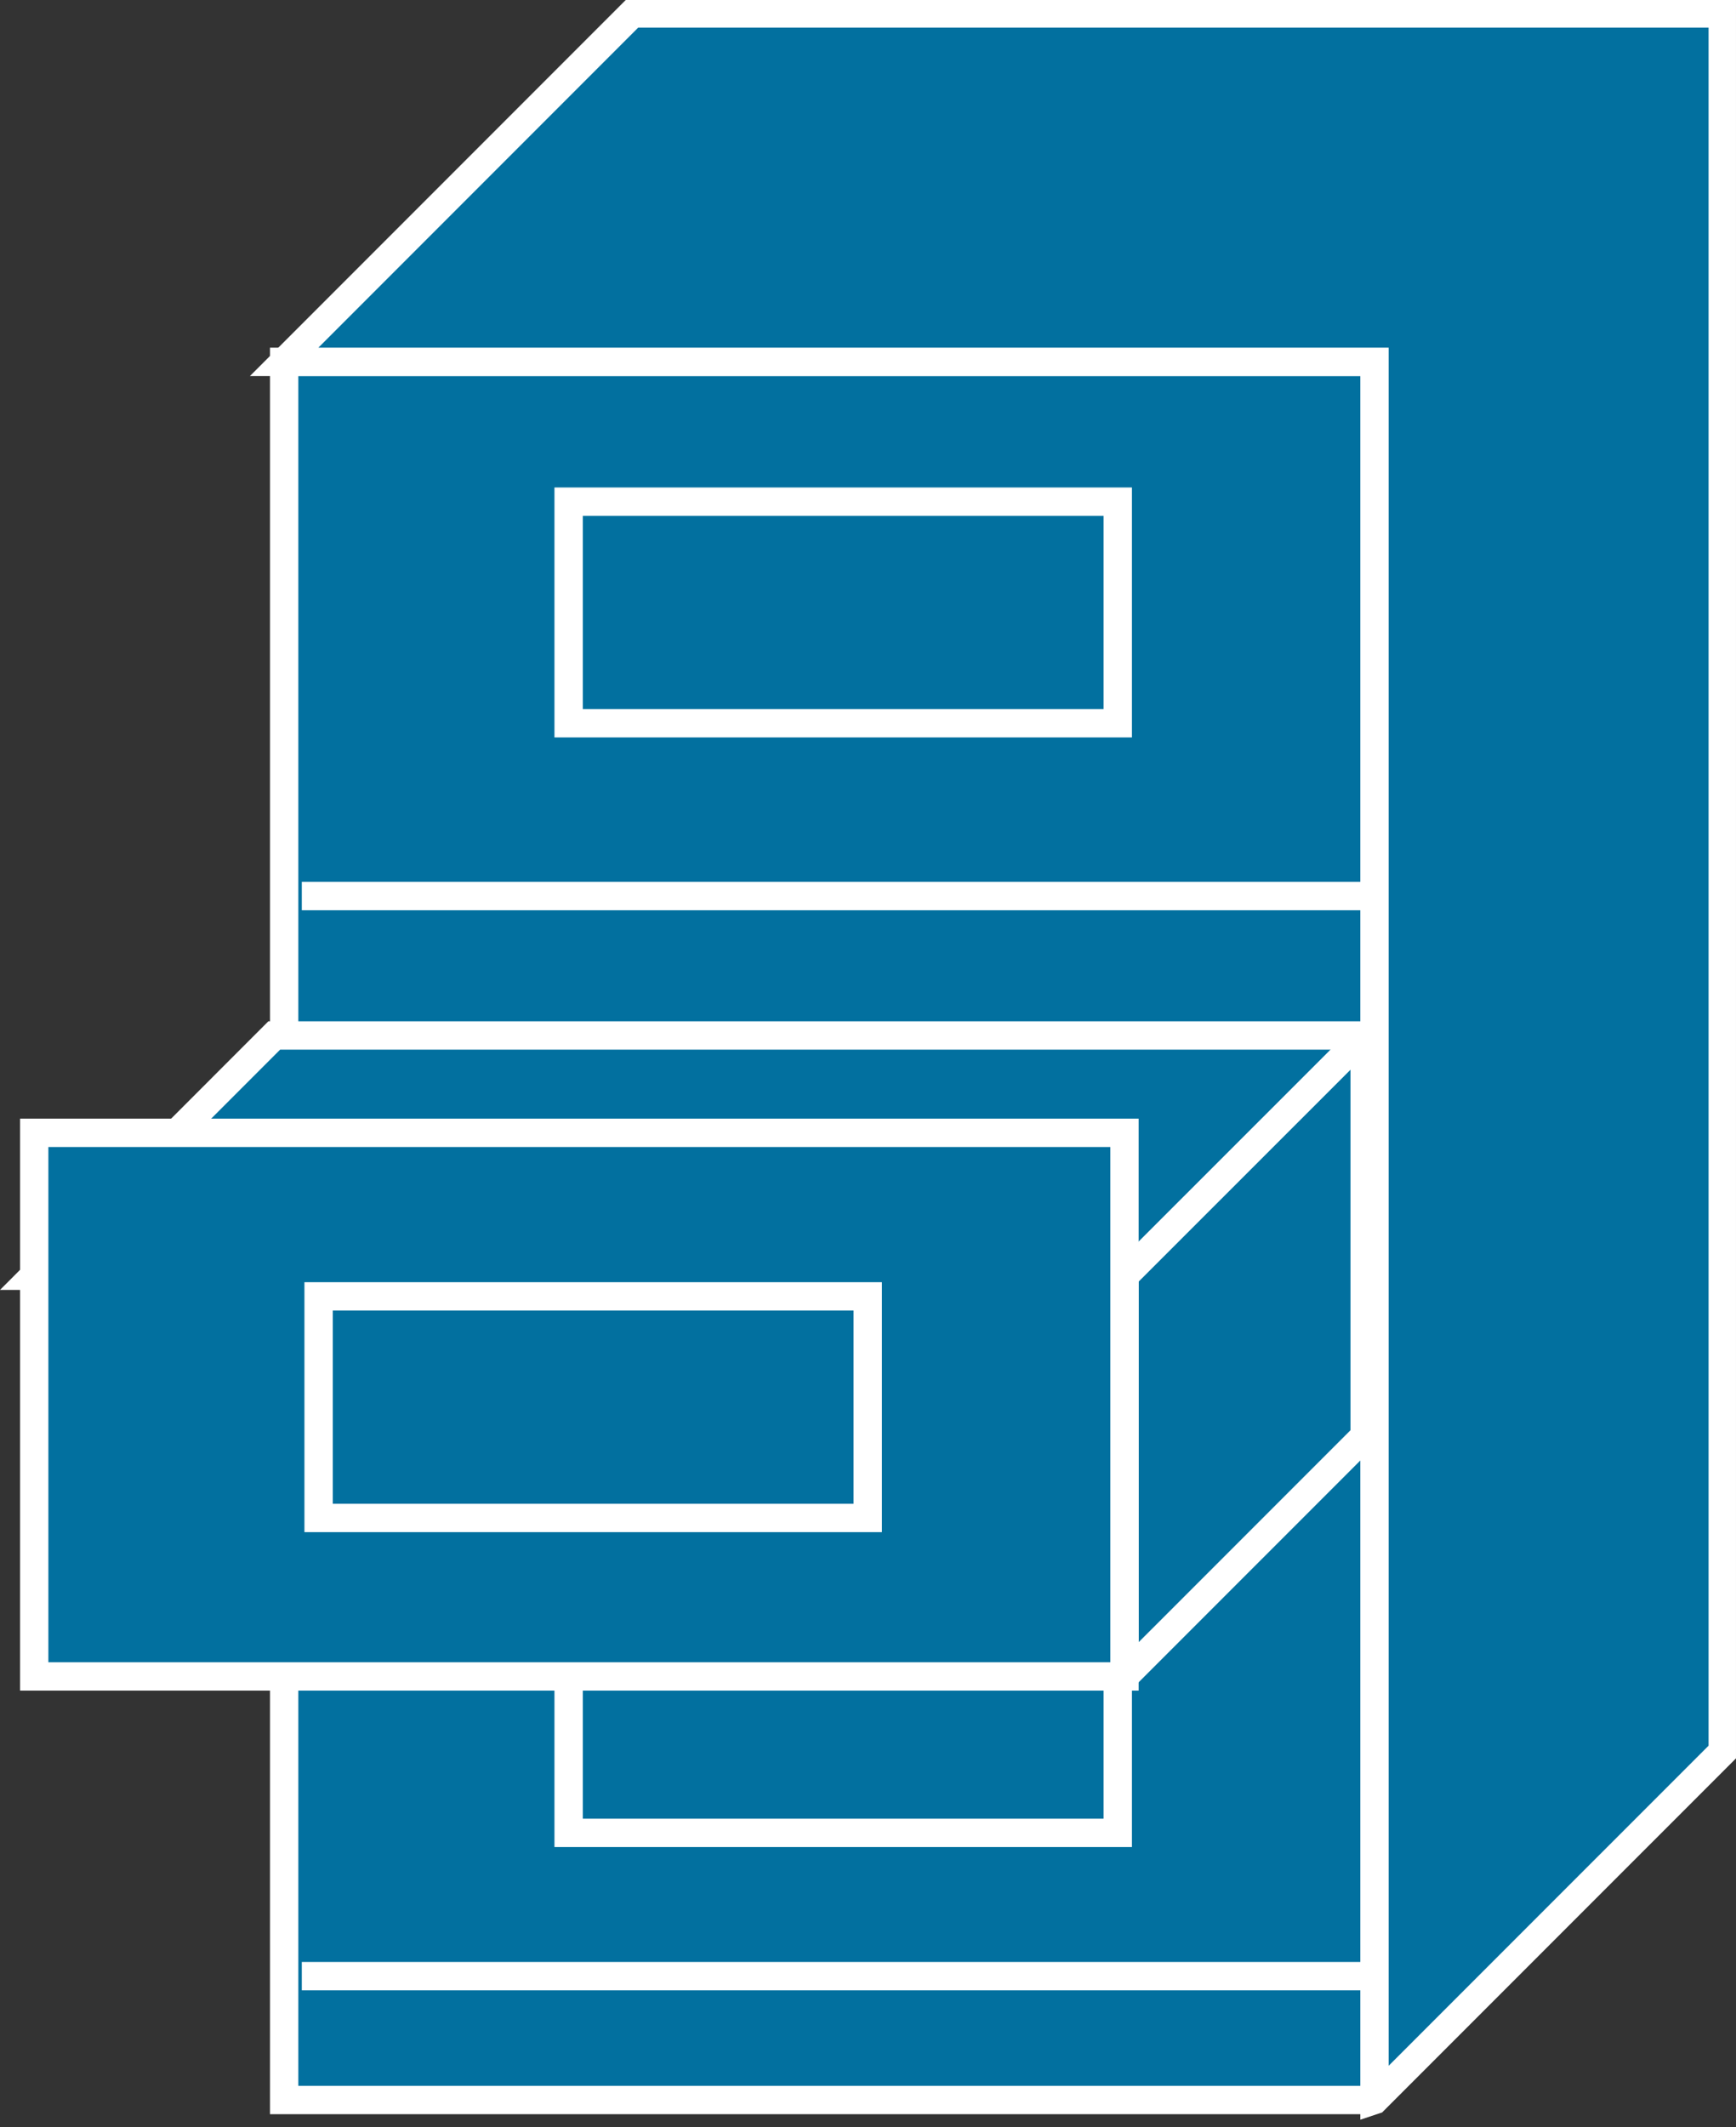 <?xml version="1.0" encoding="UTF-8" standalone="no"?>
<svg
   xmlns:dc="http://purl.org/dc/elements/1.1/"
   xmlns:cc="http://creativecommons.org/ns#"
   xmlns:rdf="http://www.w3.org/1999/02/22-rdf-syntax-ns#"
   xmlns:svg="http://www.w3.org/2000/svg"
   xmlns="http://www.w3.org/2000/svg"
   xmlns:sodipodi="http://sodipodi.sourceforge.net/DTD/sodipodi-0.dtd"
   xmlns:inkscape="http://www.inkscape.org/namespaces/inkscape"
   viewBox="0 0 30.625 37.5"
   height="37.5"
   width="30.625"
   xml:space="preserve"
   version="1.1"
   id="svg2"
   inkscape:version="0.91 r13725"
   sodipodi:docname="filecabinet.svg"><rect x="0" y="0" width="30.625" height="37.5" fill="#333333" stroke="none"/><sodipodi:namedview
     pagecolor="#ffffff"
     bordercolor="#666666"
     borderopacity="1"
     objecttolerance="10"
     gridtolerance="10"
     guidetolerance="10"
     inkscape:pageopacity="0"
     inkscape:pageshadow="2"
     inkscape:window-width="640"
     inkscape:window-height="480"
     id="namedview39"
     showgrid="false"
     inkscape:zoom="6.270342"
     inkscape:cx="15.318676"
     inkscape:cy="18.69375"
     inkscape:window-x="0"
     inkscape:window-y="23"
     inkscape:window-maximized="0"
     inkscape:current-layer="svg2" /><defs
     id="defs6"><clipPath
       id="clipPath18"
       clipPathUnits="userSpaceOnUse"><path
         id="path20"
         d="M 0,1 0,301 245,301 245,1 0,1 Z"
         inkscape:connector-curvature="0" /></clipPath></defs><g
     transform="matrix(1.25,0,0,-1.25,-7.4311056e-5,37.625)"
     id="g10"><g
       transform="scale(0.1,0.1)"
       id="g12"><g
         id="g14"><g
           clip-path="url(#clipPath18)"
           id="g16"><path
             id="path22"
             style="fill:#02709f;fill-opacity:1;fill-rule:nonzero;stroke:none"
             d="m 40.102,4.828 153.879,0 0,245.137 -153.879,0 0,-245.137 z"
             inkscape:connector-curvature="0" /><path
             id="path24"
             style="fill:none;stroke:#ffffff;stroke-width:4;stroke-linecap:butt;stroke-linejoin:miter;stroke-miterlimit:4;stroke-dasharray:none;stroke-opacity:1"
             d="m 193.98,249.965 -153.878,0 0,-245.137 153.878,0"
             inkscape:connector-curvature="0" /><path
             id="path26"
             style="fill:#02709f;fill-opacity:1;fill-rule:nonzero;stroke:none"
             d="m 193.98,4.828 49.149,49.141 0,245.136 -153.887,0 -49.141,-49.14 153.878,0 0,-245.137"
             inkscape:connector-curvature="0" /><path
             id="path28"
             style="fill:none;stroke:#ffffff;stroke-width:4;stroke-linecap:butt;stroke-linejoin:miter;stroke-miterlimit:4;stroke-dasharray:none;stroke-opacity:1"
             d="m 193.98,4.828 49.149,49.141 0,245.136 -153.887,0 -49.141,-49.14 153.878,0 0,-245.137 z"
             inkscape:connector-curvature="0" /><path
             id="path30"
             style="fill:#02709f;fill-opacity:1;fill-rule:nonzero;stroke:none"
             d="m 42.594,174.625 150,0"
             inkscape:connector-curvature="0" /><path
             id="path32"
             style="fill:none;stroke:#ffffff;stroke-width:4;stroke-linecap:butt;stroke-linejoin:miter;stroke-miterlimit:4;stroke-dasharray:none;stroke-opacity:1"
             d="m 42.594,174.625 150,0"
             inkscape:connector-curvature="0" /><path
             id="path34"
             style="fill:#02709f;fill-opacity:1;fill-rule:nonzero;stroke:none"
             d="m 42.594,98.461 150,0"
             inkscape:connector-curvature="0" /><path
             id="path36"
             style="fill:none;stroke:#ffffff;stroke-width:4;stroke-linecap:butt;stroke-linejoin:miter;stroke-miterlimit:4;stroke-dasharray:none;stroke-opacity:1"
             d="m 42.594,98.461 150,0"
             inkscape:connector-curvature="0" /><path
             id="path38"
             style="fill:#02709f;fill-opacity:1;fill-rule:nonzero;stroke:none"
             d="m 97.75,214 43.75,0"
             inkscape:connector-curvature="0" /><path
             id="path40"
             style="fill:none;stroke:#ffffff;stroke-width:4;stroke-linecap:butt;stroke-linejoin:miter;stroke-miterlimit:4;stroke-dasharray:none;stroke-opacity:1"
             d="m 97.75,214 43.75,0"
             inkscape:connector-curvature="0" /><path
             id="path42"
             style="fill:#02709f;fill-opacity:1;fill-rule:nonzero;stroke:none"
             d="m 80.25,199 77.5,0 0,31.25 -77.5,0 0,-31.25 z"
             inkscape:connector-curvature="0" /><path
             id="path44"
             style="fill:none;stroke:#ffffff;stroke-width:4;stroke-linecap:butt;stroke-linejoin:miter;stroke-miterlimit:4;stroke-dasharray:none;stroke-opacity:1"
             d="m 80.25,199 77.5,0 0,31.25 -77.5,0 0,-31.25 z"
             inkscape:connector-curvature="0" /><path
             id="path46"
             style="fill:#02709f;fill-opacity:1;fill-rule:nonzero;stroke:none"
             d="m 97.75,57.504 43.75,0"
             inkscape:connector-curvature="0" /><path
             id="path48"
             style="fill:none;stroke:#ffffff;stroke-width:4;stroke-linecap:butt;stroke-linejoin:miter;stroke-miterlimit:4;stroke-dasharray:none;stroke-opacity:1"
             d="m 97.75,57.504 43.75,0"
             inkscape:connector-curvature="0" /><path
             id="path50"
             style="fill:#02709f;fill-opacity:1;fill-rule:nonzero;stroke:none"
             d="m 80.25,42.504 77.5,0 0,31.25 -77.5,0 0,-31.25 z"
             inkscape:connector-curvature="0" /><path
             id="path52"
             style="fill:none;stroke:#ffffff;stroke-width:4;stroke-linecap:butt;stroke-linejoin:miter;stroke-miterlimit:4;stroke-dasharray:none;stroke-opacity:1"
             d="m 80.25,42.504 77.5,0 0,31.25 -77.5,0 0,-31.25 z"
             inkscape:connector-curvature="0" /><path
             id="path54"
             style="fill:#02709f;fill-opacity:1;fill-rule:nonzero;stroke:none"
             d="m 42.594,22.301 150,0"
             inkscape:connector-curvature="0" /><path
             id="path56"
             style="fill:none;stroke:#ffffff;stroke-width:4;stroke-linecap:butt;stroke-linejoin:miter;stroke-miterlimit:4;stroke-dasharray:none;stroke-opacity:1"
             d="m 42.594,22.301 150,0"
             inkscape:connector-curvature="0" /><path
             id="path58"
             style="fill:#02709f;fill-opacity:1;fill-rule:nonzero;stroke:none"
             d="m 158.695,64.566 33.899,33.895 0,56.504 -153.887,0 -33.879,-33.887 153.867,0 0,-56.512"
             inkscape:connector-curvature="0" /><path
             id="path60"
             style="fill:none;stroke:#ffffff;stroke-width:4;stroke-linecap:butt;stroke-linejoin:miter;stroke-miterlimit:4;stroke-dasharray:none;stroke-opacity:1"
             d="m 158.695,64.566 33.899,33.895 0,56.504 -153.887,0 -33.879,-33.887 153.867,0 0,-56.512 z"
             inkscape:connector-curvature="0" /><path
             id="path62"
             style="fill:#02709f;fill-opacity:1;fill-rule:nonzero;stroke:none"
             d="m 158.695,121.078 33.899,33.879"
             inkscape:connector-curvature="0" /><path
             id="path64"
             style="fill:none;stroke:#ffffff;stroke-width:4;stroke-linecap:butt;stroke-linejoin:miter;stroke-miterlimit:4;stroke-dasharray:none;stroke-opacity:1"
             d="m 158.695,121.078 33.899,33.879"
             inkscape:connector-curvature="0" /><path
             id="path66"
             style="fill:#02709f;fill-opacity:1;fill-rule:nonzero;stroke:none"
             d="m 4.828,64.566 153.867,0 0,76.668 -153.867,0 0,-76.668 z"
             inkscape:connector-curvature="0" /><path
             id="path68"
             style="fill:none;stroke:#ffffff;stroke-width:4;stroke-linecap:butt;stroke-linejoin:miter;stroke-miterlimit:4;stroke-dasharray:none;stroke-opacity:1"
             d="m 4.828,64.566 153.867,0 0,76.668 -153.867,0 0,-76.668 z"
             inkscape:connector-curvature="0" /><path
             id="path70"
             style="fill:#02709f;fill-opacity:1;fill-rule:nonzero;stroke:none"
             d="m 62.465,101.918 43.75,0"
             inkscape:connector-curvature="0" /><path
             id="path72"
             style="fill:none;stroke:#ffffff;stroke-width:4;stroke-linecap:butt;stroke-linejoin:miter;stroke-miterlimit:4;stroke-dasharray:none;stroke-opacity:1"
             d="m 62.465,101.918 43.75,0"
             inkscape:connector-curvature="0" /><path
             id="path74"
             style="fill:#02709f;fill-opacity:1;fill-rule:nonzero;stroke:none"
             d="m 44.965,86.918 77.5,0 0,31.25 -77.5,0 0,-31.25 z"
             inkscape:connector-curvature="0" /><path
             id="path76"
             style="fill:none;stroke:#ffffff;stroke-width:4;stroke-linecap:butt;stroke-linejoin:miter;stroke-miterlimit:4;stroke-dasharray:none;stroke-opacity:1"
             d="m 44.965,86.918 77.5,0 0,31.25 -77.5,0 0,-31.25 z"
             inkscape:connector-curvature="0" /></g></g></g></g></svg>